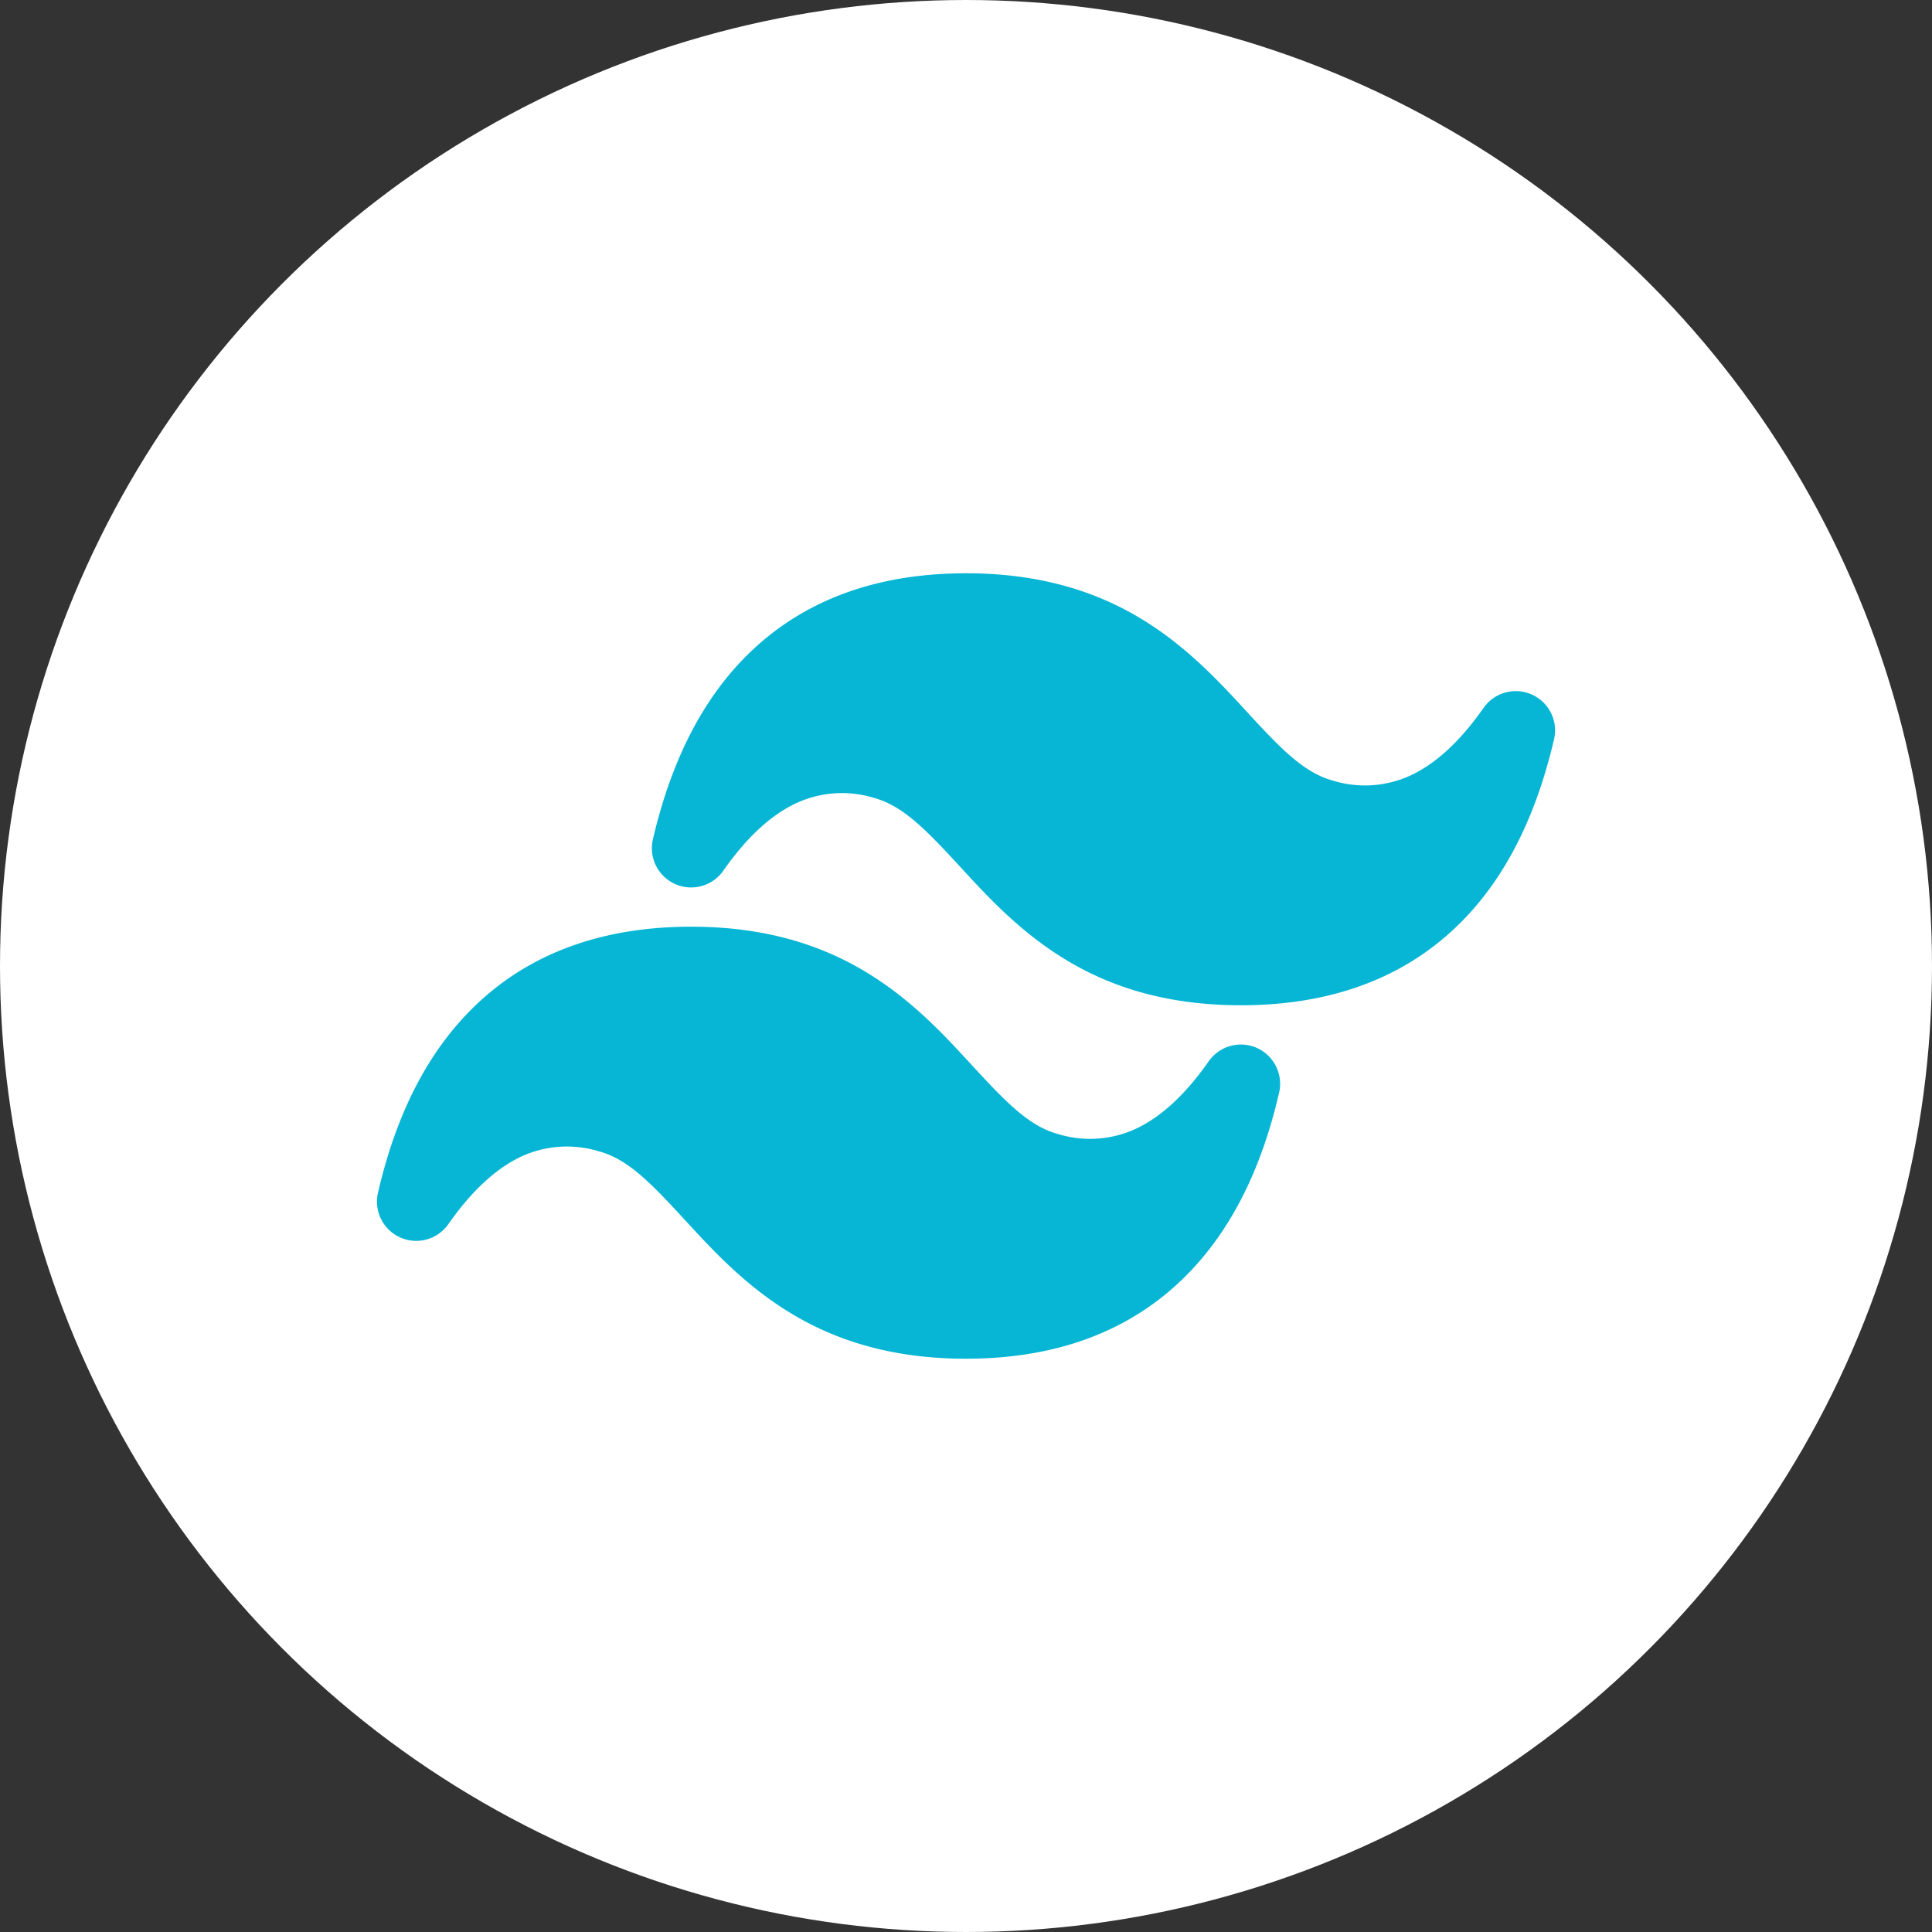 <svg id="Layer_1" data-name="Layer 1" xmlns="http://www.w3.org/2000/svg" viewBox="0 0 410 410"><rect x="0" y="0" width="410" height="410" fill="#333333" stroke="none"/><defs><style>.cls-1{fill:#fff;stroke:#fff;stroke-miterlimit:10;stroke-width:10px;}.cls-2{fill:#06b6d4;}</style></defs><title>tailwind</title><circle class="cls-1" cx="205" cy="205" r="200"/><path class="cls-2" d="M370.06,192.39a8.33,8.33,0,0,0-10.22,2.83c-5.28,7.54-10.55,12.07-15.61,14.39A23.07,23.07,0,0,1,328,210.7c-6.11-1.64-10.84-6.43-18.26-14.5l-.24-.26c-5.6-6.09-12.43-13.52-21.76-19.28-9.69-6-21.75-10-37.73-10-17.1,0-31.8,4.61-43.34,14.5s-18.95,24.12-23.11,41.94a8.33,8.33,0,0,0,14.94,6.67c5.28-7.54,10.55-12.07,15.61-14.39a23.08,23.08,0,0,1,16.24-1.09c6.11,1.64,10.84,6.43,18.27,14.5l.24.26c5.59,6.09,12.42,13.52,21.76,19.28,9.69,6,21.74,10,37.72,10,17.1,0,31.8-4.61,43.34-14.5s18.95-24.12,23.11-41.94A8.32,8.32,0,0,0,370.06,192.39Z" transform="translate(-45 -45)"/><path class="cls-2" d="M311.73,267.39a8.33,8.33,0,0,0-10.22,2.83c-5.28,7.54-10.55,12.07-15.61,14.39a23.13,23.13,0,0,1-16.24,1.09c-6.11-1.64-10.84-6.43-18.27-14.5l-.24-.26c-5.59-6.09-12.42-13.52-21.76-19.28-9.69-6-21.74-10-37.72-10-17.1,0-31.8,4.61-43.34,14.5s-19,24.12-23.11,41.94a8.33,8.33,0,0,0,14.94,6.67c5.28-7.54,10.55-12.07,15.61-14.4A23.13,23.13,0,0,1,172,289.3c6.11,1.63,10.84,6.43,18.26,14.5l.24.26c5.6,6.09,12.43,13.52,21.76,19.28,9.69,6,21.75,10,37.73,10,17.1,0,31.8-4.61,43.34-14.5s19-24.12,23.11-41.94A8.34,8.34,0,0,0,311.73,267.39Z" transform="translate(-45 -45)"/></svg>